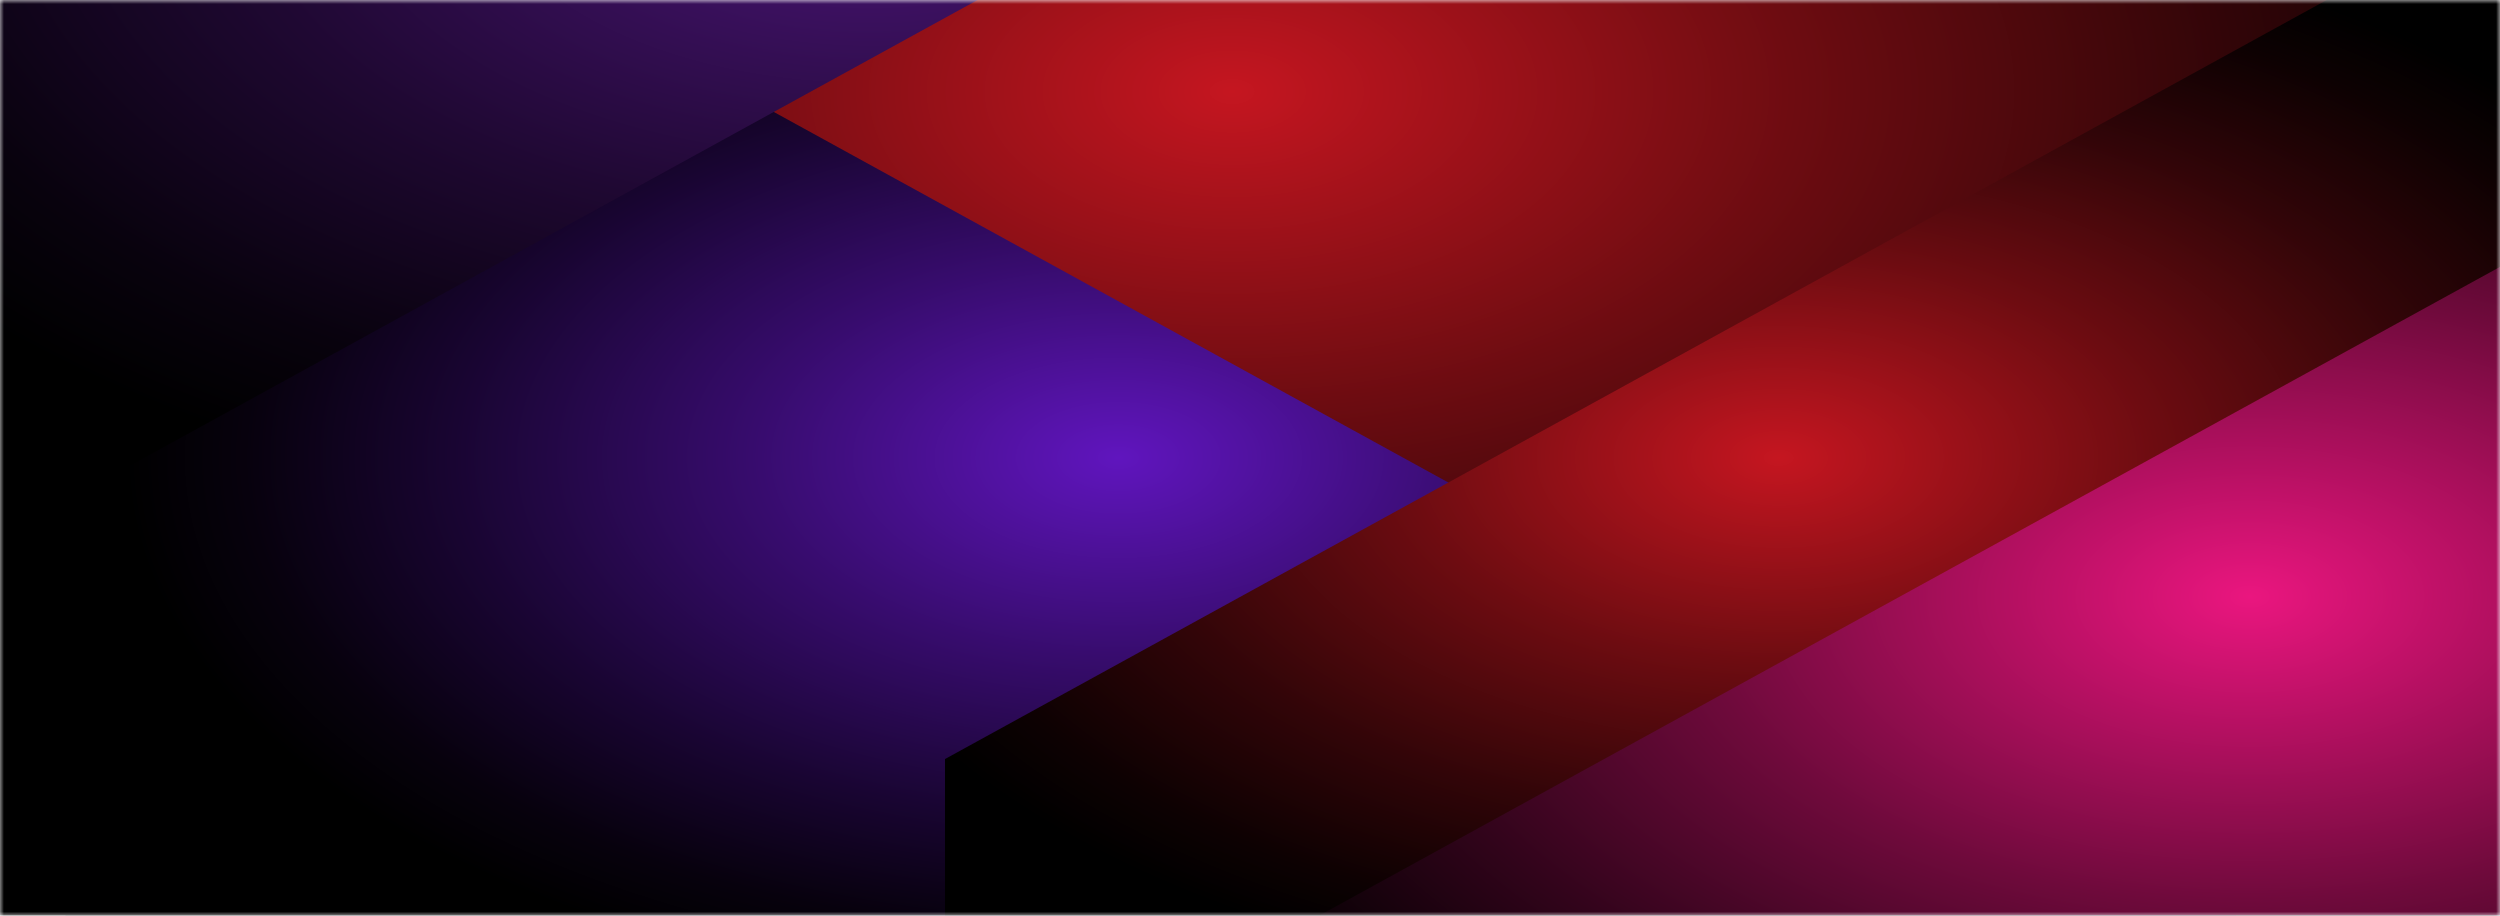 <svg width="314" height="115" viewBox="0 0 314 115" fill="none" xmlns="http://www.w3.org/2000/svg">
<mask id="mask0_30_220" style="mask-type:luminance" maskUnits="userSpaceOnUse" x="0" y="0" width="314" height="115">
<path d="M0 115L314 115L314 2.28882e-05L1.03027e-05 -3.89897e-06L0 115Z" fill="white"/>
</mask>
<g mask="url(#mask0_30_220)">
<path style="mix-blend-mode:screen" d="M160.768 2.07C54.405 2.07 -31.819 49.438 -31.819 107.87C-31.819 166.302 54.405 213.67 160.768 213.67C267.131 213.67 353.354 166.302 353.355 107.87C353.355 49.438 267.131 2.07 160.768 2.07Z" fill="url(#paint0_radial_30_220)"/>
<path style="mix-blend-mode:screen" d="M160.768 -55.43C54.405 -55.43 -31.819 -8.062 -31.819 50.37C-31.819 108.802 54.405 156.17 160.768 156.17C267.131 156.17 353.354 108.802 353.355 50.37C353.355 -8.062 267.131 -55.43 160.768 -55.43Z" fill="url(#paint1_radial_30_220)"/>
<path style="mix-blend-mode:screen" d="M160.768 -94.99C54.405 -94.99 -31.819 -47.622 -31.819 10.81C-31.819 69.242 54.405 116.61 160.768 116.61C267.131 116.61 353.354 69.242 353.355 10.81C353.355 -47.622 267.131 -94.99 160.768 -94.99Z" fill="url(#paint2_radial_30_220)"/>
<path style="mix-blend-mode:screen" d="M71.592 6.12503e-06L-1.95419e-05 3.92033e-07L-3.05176e-05 115L280.925 115L71.592 6.12503e-06Z" fill="url(#paint3_radial_30_220)"/>
<path style="mix-blend-mode:screen" d="M118.692 95.335L118.692 134.665L328.025 134.665L328.025 -19.665L118.692 95.335Z" fill="url(#paint4_radial_30_220)"/>
<path style="mix-blend-mode:screen" d="M153.341 121.78L153.341 170.43L412.278 170.43L412.278 -20.47L153.341 121.78Z" fill="url(#paint5_radial_30_220)"/>
<path style="mix-blend-mode:screen" d="M238.95 -63.82L238.95 -112.47L-19.987 -112.47L-19.987 78.43L238.95 -63.82Z" fill="url(#paint6_radial_30_220)"/>
</g>
<defs>
<radialGradient id="paint0_radial_30_220" cx="0" cy="0" r="1" gradientUnits="userSpaceOnUse" gradientTransform="translate(154.735 108.709) rotate(-180) scale(189.045 103.854)">
<stop stop-color="#004D9D"/>
<stop offset="0.03" stop-color="#004894"/>
<stop offset="0.2" stop-color="#003267"/>
<stop offset="0.36" stop-color="#002042"/>
<stop offset="0.52" stop-color="#001225"/>
<stop offset="0.69" stop-color="#000810"/>
<stop offset="0.85" stop-color="#000204"/>
<stop offset="1"/>
</radialGradient>
<radialGradient id="paint1_radial_30_220" cx="0" cy="0" r="1" gradientUnits="userSpaceOnUse" gradientTransform="translate(154.735 51.209) rotate(-180) scale(189.045 103.854)">
<stop stop-color="#870081"/>
<stop offset="0.16" stop-color="#6D0068"/>
<stop offset="0.56" stop-color="#320030"/>
<stop offset="0.85" stop-color="#0D000D"/>
<stop offset="1"/>
</radialGradient>
<radialGradient id="paint2_radial_30_220" cx="0" cy="0" r="1" gradientUnits="userSpaceOnUse" gradientTransform="translate(154.735 11.649) rotate(-180) scale(189.045 103.854)">
<stop stop-color="#C51620"/>
<stop offset="0.03" stop-color="#BE151F"/>
<stop offset="0.38" stop-color="#6D0C11"/>
<stop offset="0.67" stop-color="#320508"/>
<stop offset="0.89" stop-color="#0D0102"/>
<stop offset="1"/>
</radialGradient>
<radialGradient id="paint3_radial_30_220" cx="0" cy="0" r="1" gradientUnits="userSpaceOnUse" gradientTransform="translate(140.463 57.5) rotate(-180) scale(123.863 68.046)">
<stop stop-color="#6015BE"/>
<stop offset="0.37" stop-color="#370C6D"/>
<stop offset="0.67" stop-color="#190532"/>
<stop offset="0.88" stop-color="#07010D"/>
<stop offset="1"/>
</radialGradient>
<radialGradient id="paint4_radial_30_220" cx="0" cy="0" r="1" gradientUnits="userSpaceOnUse" gradientTransform="translate(223.358 57.5) rotate(90) scale(68.046 123.863)">
<stop stop-color="#C51620"/>
<stop offset="0.03" stop-color="#BE151F"/>
<stop offset="0.38" stop-color="#6D0C11"/>
<stop offset="0.67" stop-color="#320508"/>
<stop offset="0.89" stop-color="#0D0102"/>
<stop offset="1"/>
</radialGradient>
<radialGradient id="paint5_radial_30_220" cx="0" cy="0" r="1" gradientUnits="userSpaceOnUse" gradientTransform="translate(282.809 74.98) rotate(90) scale(84.171 153.215)">
<stop stop-color="#EA167F"/>
<stop offset="0.16" stop-color="#BF1167"/>
<stop offset="0.46" stop-color="#6E0A3B"/>
<stop offset="0.72" stop-color="#32041B"/>
<stop offset="0.9" stop-color="#0D0107"/>
<stop offset="1"/>
</radialGradient>
<radialGradient id="paint6_radial_30_220" cx="0" cy="0" r="1" gradientUnits="userSpaceOnUse" gradientTransform="translate(109.481 -17.02) rotate(-90) scale(84.171 153.215)">
<stop stop-color="#4F167E"/>
<stop offset="0.12" stop-color="#44136D"/>
<stop offset="0.53" stop-color="#1F0832"/>
<stop offset="0.84" stop-color="#08020D"/>
<stop offset="1"/>
</radialGradient>
</defs>
</svg>
